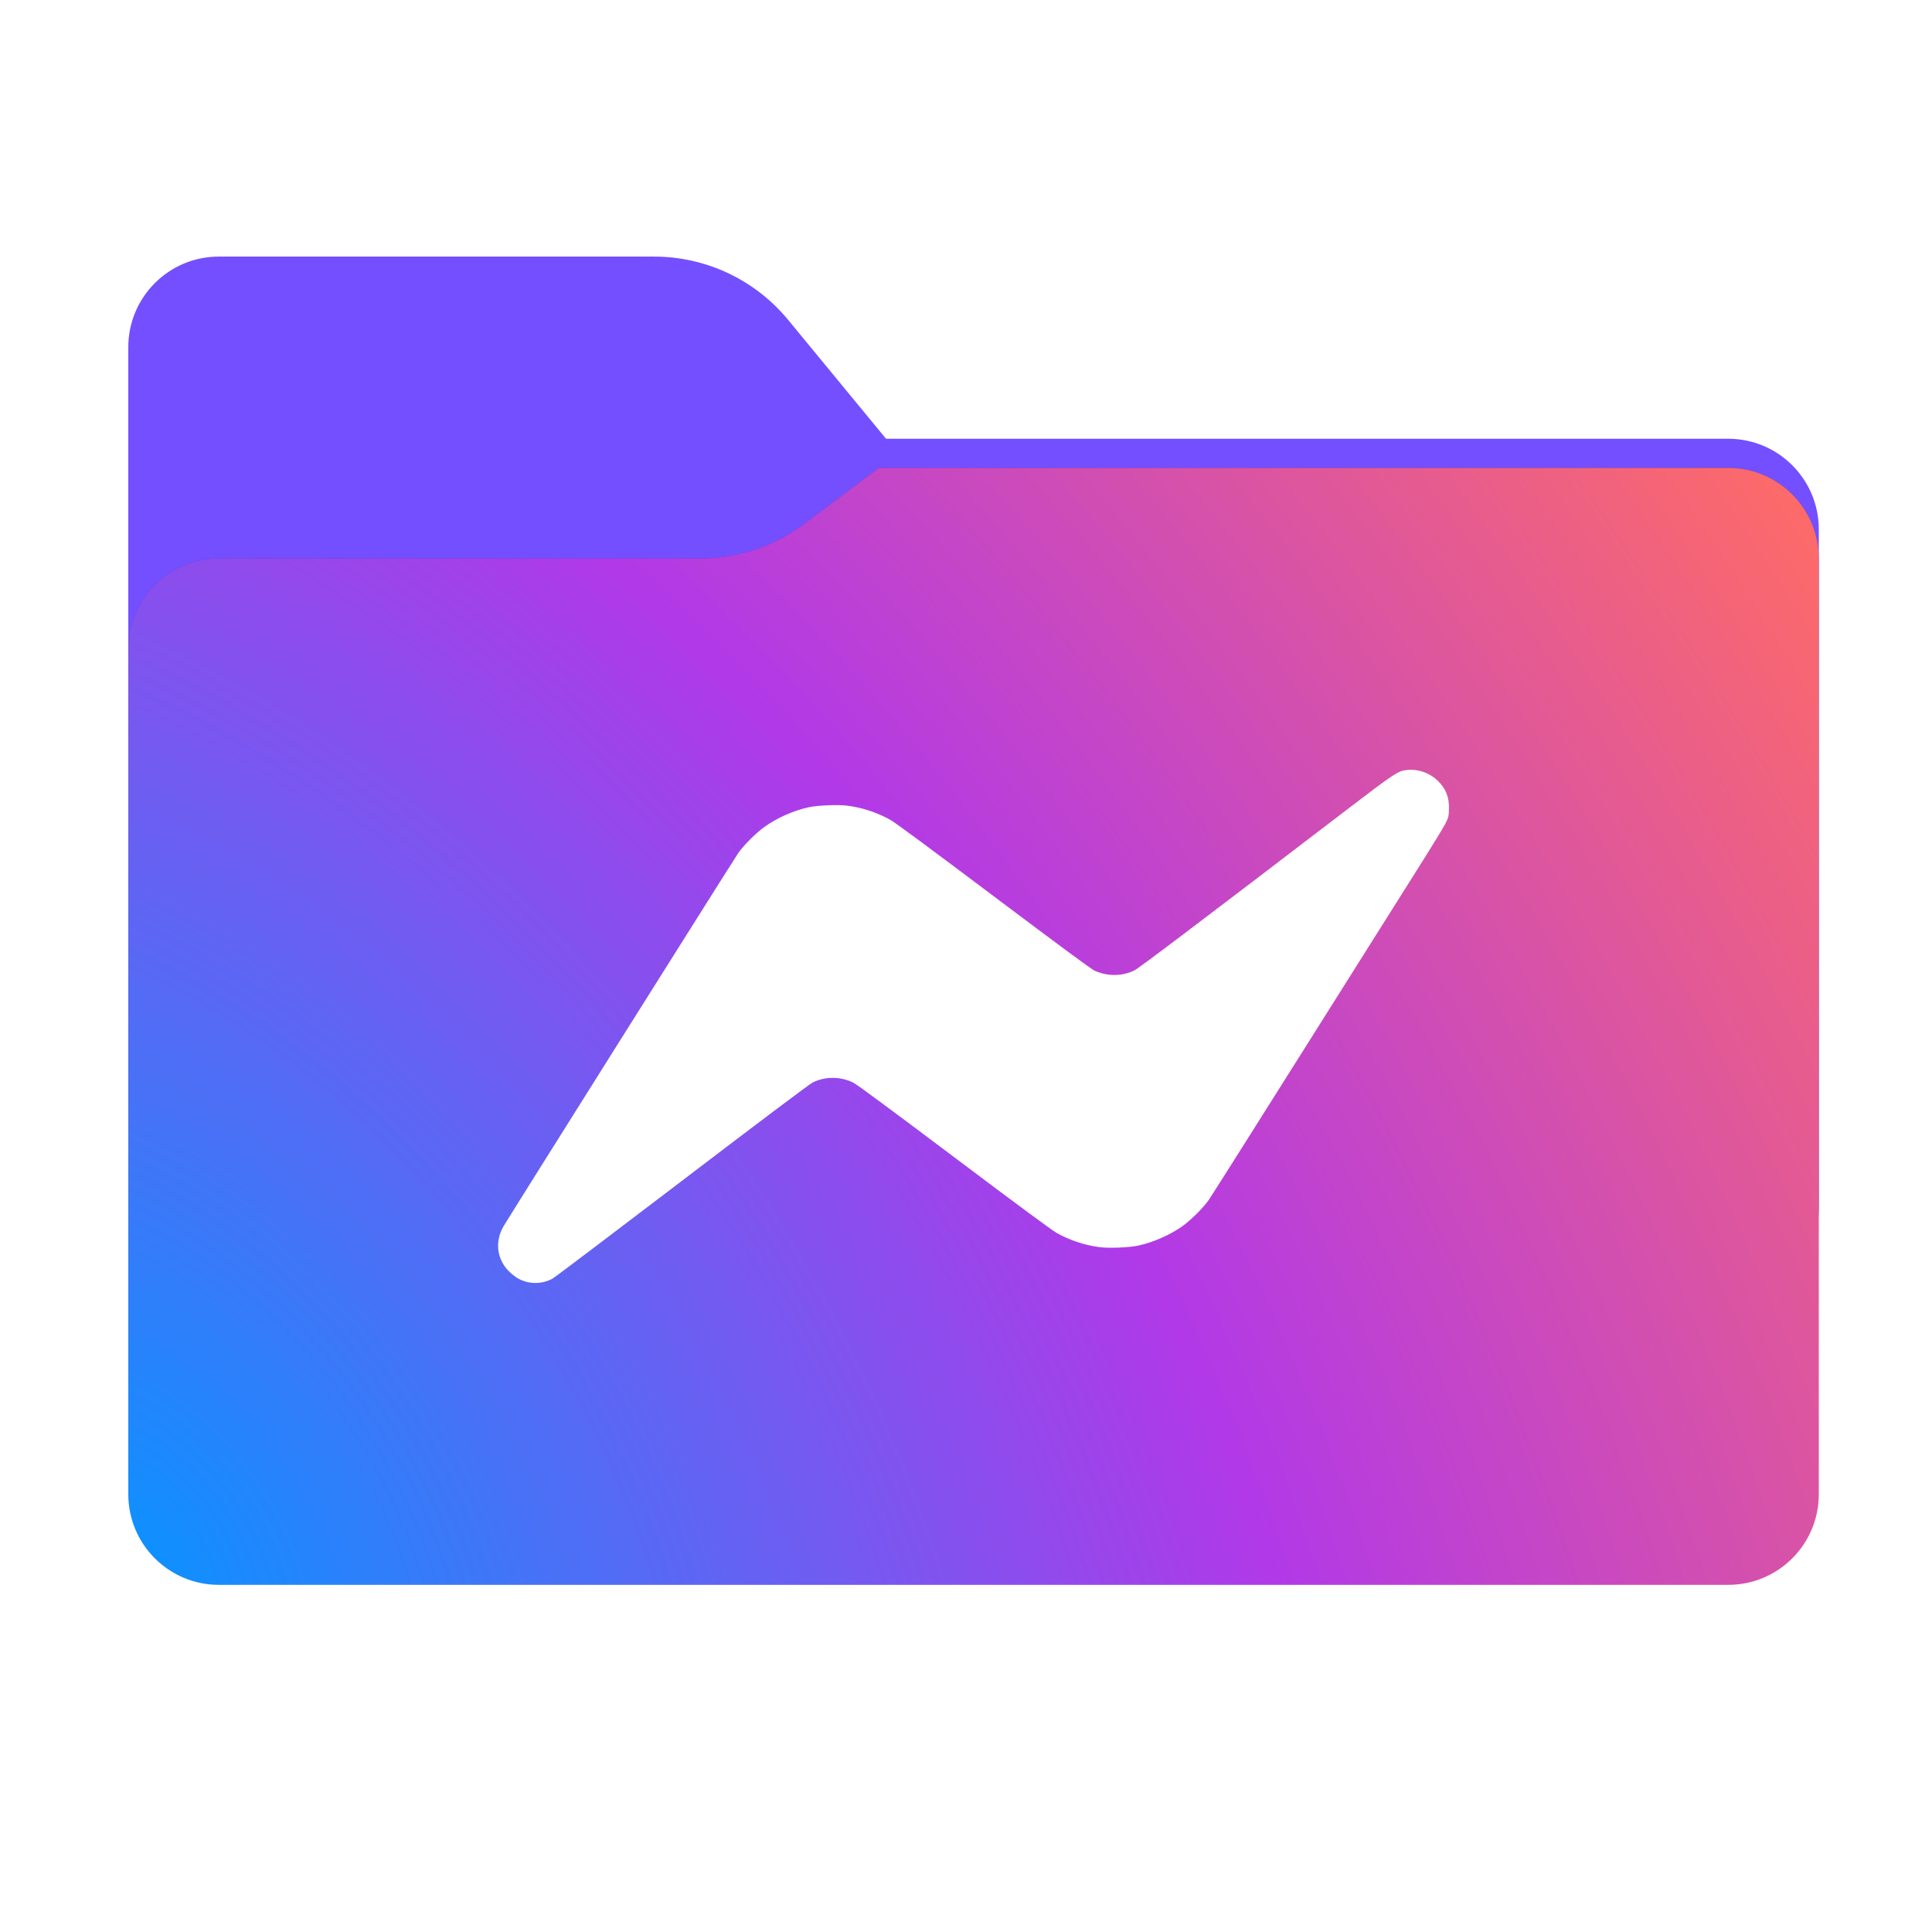 <svg width="256" height="256" viewBox="0 0 256 256" fill="none" xmlns="http://www.w3.org/2000/svg">
<path fill-rule="evenodd" clip-rule="evenodd" d="M104.425 42.378C100.056 37.073 93.544 34 86.671 34H29C22.373 34 17 39.373 17 46V58.137V68.2V160C17 166.627 22.373 172 29 172H229C235.627 172 241 166.627 241 160V70.137C241 63.51 235.627 58.137 229 58.137H117.404L104.425 42.378Z" fill="#744FFF"/>
<mask id="mask0_522_13055" style="mask-type:alpha" maskUnits="userSpaceOnUse" x="17" y="34" width="224" height="138">
<path fill-rule="evenodd" clip-rule="evenodd" d="M104.425 42.378C100.056 37.073 93.544 34 86.671 34H29C22.373 34 17 39.373 17 46V58.137V68.2V160C17 166.627 22.373 172 29 172H229C235.627 172 241 166.627 241 160V70.137C241 63.51 235.627 58.137 229 58.137H117.404L104.425 42.378Z" fill="url(#paint0_linear_522_13055)"/>
</mask>
<g mask="url(#mask0_522_13055)">
<g style="mix-blend-mode:multiply" filter="url(#filter0_f_522_13055)">
<path fill-rule="evenodd" clip-rule="evenodd" d="M92.789 74C97.764 74 102.605 72.387 106.586 69.402L116.459 62H229C235.627 62 241 67.373 241 74V108V160C241 166.627 235.627 172 229 172H29C22.373 172 17 166.627 17 160L17 108V86C17 79.373 22.373 74 29 74H87H92.789Z" fill="black" fill-opacity="0.3"/>
</g>
</g>
<g filter="url(#filter1_ii_522_13055)">
<path fill-rule="evenodd" clip-rule="evenodd" d="M92.789 74C97.764 74 102.605 72.387 106.586 69.402L116.459 62H229C235.627 62 241 67.373 241 74V108V198C241 204.627 235.627 210 229 210H29C22.373 210 17 204.627 17 198L17 108V86C17 79.373 22.373 74 29 74H87H92.789Z" fill="url(#paint1_radial_522_13055)"/>
</g>
<path fill-rule="evenodd" clip-rule="evenodd" d="M185.892 102.116C185.093 102.299 184.043 103.025 178.989 106.888C158.245 122.744 150.879 128.315 150.284 128.6C148.663 129.377 146.751 129.388 145.056 128.629C144.619 128.434 140.501 125.395 131.666 118.748C123.223 112.396 118.587 108.972 117.962 108.626C116.213 107.658 114.304 107.026 112.339 106.763C111.116 106.599 108.381 106.702 107.205 106.955C105.178 107.393 103.01 108.348 101.322 109.546C100.213 110.332 98.584 111.954 97.836 113.016C97.258 113.837 67.21 161.615 66.682 162.552C65.52 164.618 65.863 166.987 67.555 168.57C67.896 168.889 68.404 169.274 68.684 169.426C70.101 170.193 71.816 170.191 73.221 169.42C73.501 169.267 81.216 163.435 90.367 156.46C100.738 148.554 107.255 143.652 107.671 143.444C109.332 142.609 111.366 142.616 113.073 143.46C113.535 143.689 118.171 147.115 126.438 153.337C134.833 159.656 139.413 163.04 140.041 163.387C141.791 164.356 143.699 164.988 145.665 165.251C146.913 165.418 149.627 165.312 150.817 165.05C152.843 164.603 155.035 163.641 156.66 162.486C157.791 161.681 159.417 160.065 160.167 158.998C160.481 158.552 166.243 149.439 172.971 138.748C179.699 128.056 186.518 117.23 188.125 114.69C189.731 112.15 191.25 109.668 191.5 109.174C191.93 108.326 191.956 108.224 191.994 107.285C192.057 105.7 191.614 104.542 190.538 103.479C189.324 102.28 187.505 101.746 185.892 102.116Z" fill="white"/>
<defs>
<filter id="filter0_f_522_13055" x="-20" y="25" width="298" height="184" filterUnits="userSpaceOnUse" color-interpolation-filters="sRGB">
<feFlood flood-opacity="0" result="BackgroundImageFix"/>
<feBlend mode="normal" in="SourceGraphic" in2="BackgroundImageFix" result="shape"/>
<feGaussianBlur stdDeviation="18.5" result="effect1_foregroundBlur_522_13055"/>
</filter>
<filter id="filter1_ii_522_13055" x="17" y="62" width="224" height="148" filterUnits="userSpaceOnUse" color-interpolation-filters="sRGB">
<feFlood flood-opacity="0" result="BackgroundImageFix"/>
<feBlend mode="normal" in="SourceGraphic" in2="BackgroundImageFix" result="shape"/>
<feColorMatrix in="SourceAlpha" type="matrix" values="0 0 0 0 0 0 0 0 0 0 0 0 0 0 0 0 0 0 127 0" result="hardAlpha"/>
<feOffset dy="4"/>
<feComposite in2="hardAlpha" operator="arithmetic" k2="-1" k3="1"/>
<feColorMatrix type="matrix" values="0 0 0 0 1 0 0 0 0 1 0 0 0 0 1 0 0 0 0.25 0"/>
<feBlend mode="normal" in2="shape" result="effect1_innerShadow_522_13055"/>
<feColorMatrix in="SourceAlpha" type="matrix" values="0 0 0 0 0 0 0 0 0 0 0 0 0 0 0 0 0 0 127 0" result="hardAlpha"/>
<feOffset dy="-4"/>
<feComposite in2="hardAlpha" operator="arithmetic" k2="-1" k3="1"/>
<feColorMatrix type="matrix" values="0 0 0 0 0 0 0 0 0 0 0 0 0 0 0 0 0 0 0.9 0"/>
<feBlend mode="soft-light" in2="effect1_innerShadow_522_13055" result="effect2_innerShadow_522_13055"/>
</filter>
<linearGradient id="paint0_linear_522_13055" x1="17" y1="34" x2="197.768" y2="215.142" gradientUnits="userSpaceOnUse">
<stop stop-color="#05815D"/>
<stop offset="1" stop-color="#0C575F"/>
</linearGradient>
<radialGradient id="paint1_radial_522_13055" cx="0" cy="0" r="1" gradientUnits="userSpaceOnUse" gradientTransform="translate(17 210) rotate(-33.453) scale(268.477 406.344)">
<stop stop-color="#0B92FF"/>
<stop offset="0.514" stop-color="#B139E8"/>
<stop offset="1" stop-color="#FF6C65"/>
</radialGradient>
</defs>
</svg>
